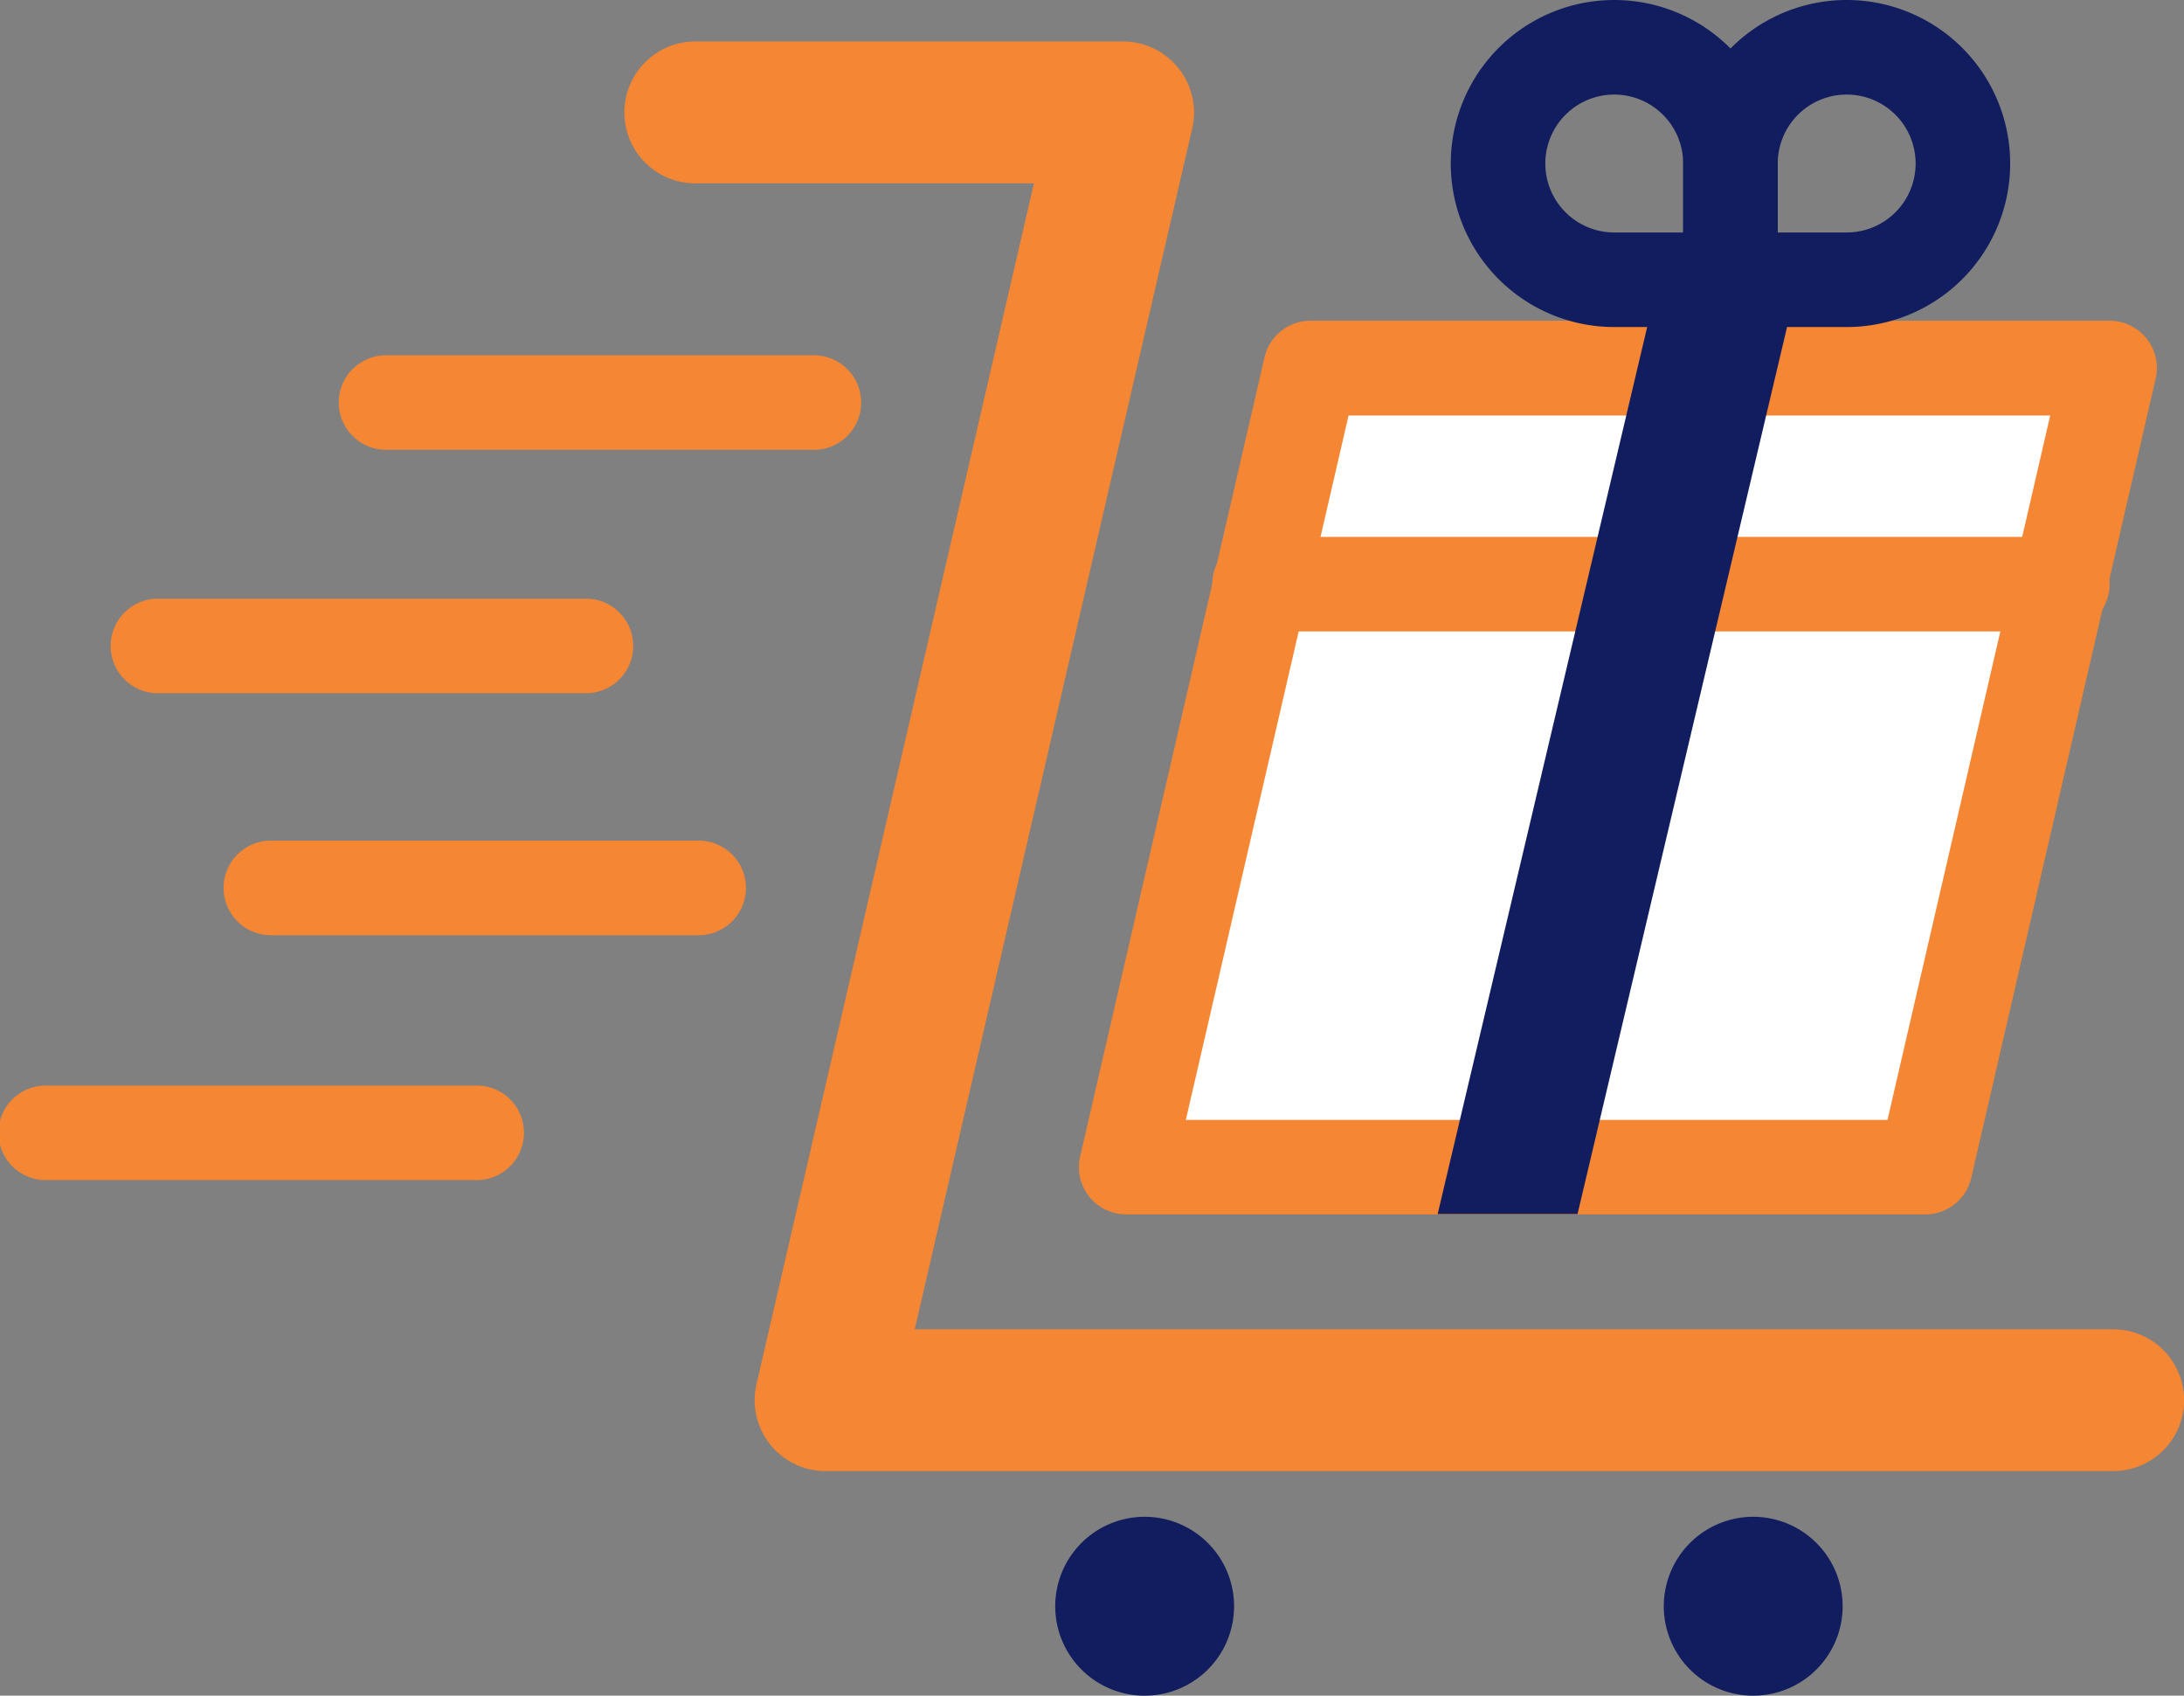 <svg id="Capa_1" data-name="Capa 1" xmlns="http://www.w3.org/2000/svg" viewBox="0 0 426.42 331"><rect x="0" y="0" width="426.42" height="331" fill="#808080" stroke="none"/><defs><style>.cls-1{fill:#fff;}.cls-2{fill:#f58634;}.cls-3{fill:#111d5e;}</style></defs><polygon class="cls-1" points="219.93 227.84 375.89 227.84 411.93 71.88 255.97 71.88 219.93 227.84"/><path class="cls-2" d="M396.18,256.06h-156a9.22,9.22,0,0,1-9-11.3l36-156a9.21,9.21,0,0,1,9-7.15h156a9.22,9.22,0,0,1,9,11.3l-36,156A9.22,9.22,0,0,1,396.18,256.06ZM251.82,237.61h137l31.77-137.5h-137Z" transform="translate(-20.29 -19)"/><path class="cls-2" d="M422.65,142.26H266.52a9.23,9.23,0,1,1,0-18.45H422.65a9.23,9.23,0,1,1,0,18.45Z" transform="translate(-20.29 -19)"/><polygon class="cls-3" points="308.01 236.99 280.7 236.99 322.94 58.19 350.25 58.19 308.01 236.99"/><path class="cls-3" d="M367.39,82.84H335.47a31.92,31.92,0,1,1,31.92-31.92ZM335.47,37.46a13.46,13.46,0,0,0,0,26.92h13.46V50.92A13.47,13.47,0,0,0,335.47,37.46Z" transform="translate(-20.29 -19)"/><path class="cls-3" d="M380.85,82.84H348.93V50.92a31.92,31.92,0,1,1,31.92,31.92ZM367.39,64.38h13.46a13.46,13.46,0,1,0-13.46-13.46Z" transform="translate(-20.29 -19)"/><path class="cls-3" d="M261.24,332.54a17.46,17.46,0,1,1-17.46-17.45A17.46,17.46,0,0,1,261.24,332.54Z" transform="translate(-20.29 -19)"/><path class="cls-3" d="M380.06,332.54a17.46,17.46,0,1,1-17.46-17.45A17.46,17.46,0,0,1,380.06,332.54Z" transform="translate(-20.29 -19)"/><path class="cls-2" d="M179.2,106.81H95.66a9.23,9.23,0,1,1,0-18.46H179.2a9.23,9.23,0,1,1,0,18.46Z" transform="translate(-20.29 -19)"/><path class="cls-2" d="M135,154.32H51.43a9.23,9.23,0,1,1,0-18.45H135a9.23,9.23,0,0,1,0,18.45Z" transform="translate(-20.29 -19)"/><path class="cls-2" d="M156.71,201.56H73.17a9.23,9.23,0,0,1,0-18.46h83.54a9.23,9.23,0,0,1,0,18.46Z" transform="translate(-20.29 -19)"/><path class="cls-2" d="M113.06,249.36H29.52a9.23,9.23,0,1,1,0-18.45h83.54a9.23,9.23,0,1,1,0,18.45Z" transform="translate(-20.29 -19)"/><path class="cls-2" d="M432.87,306.17H181.48a13.84,13.84,0,0,1-13.48-17L222.16,54.79H156.42a13.85,13.85,0,1,1,0-27.69h83.15a13.86,13.86,0,0,1,13.49,17L198.89,278.49h234a13.84,13.84,0,0,1,0,27.68Z" transform="translate(-20.29 -19)"/><line class="cls-2" x1="196.33" y1="58.18" x2="151.82" y2="250.8"/></svg>